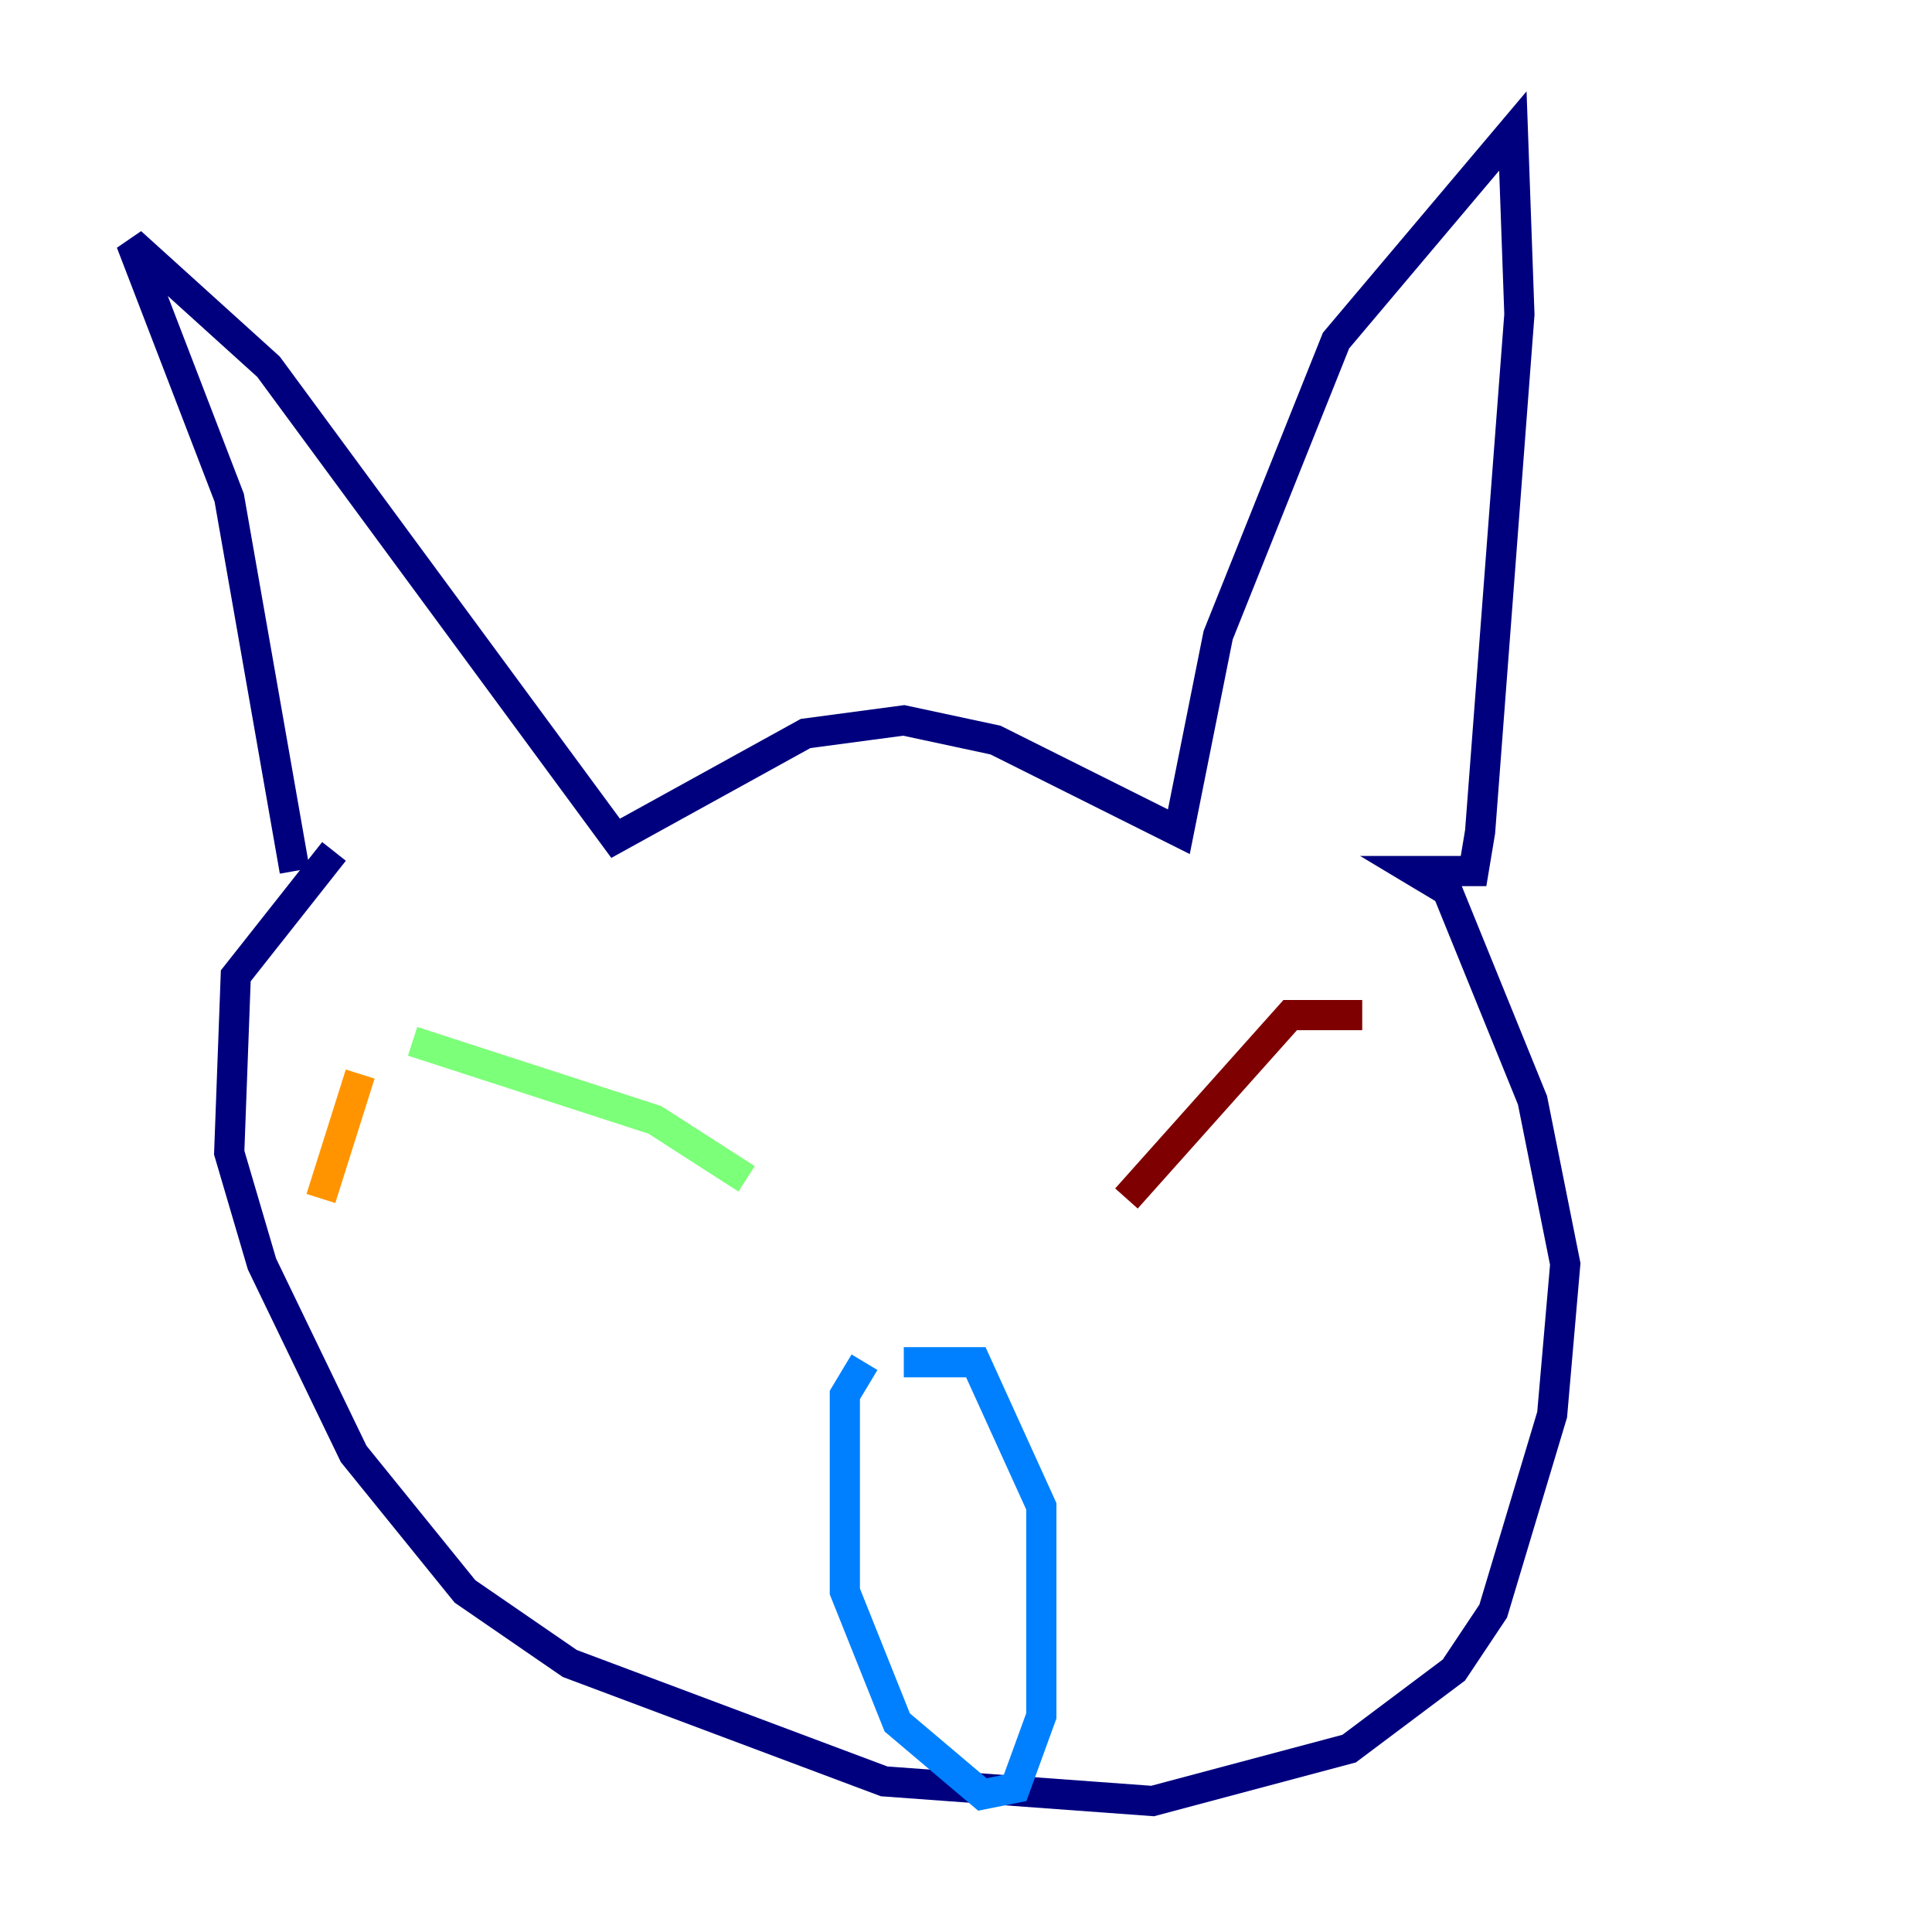 <?xml version="1.0" encoding="utf-8" ?>
<svg baseProfile="tiny" height="128" version="1.2" viewBox="0,0,128,128" width="128" xmlns="http://www.w3.org/2000/svg" xmlns:ev="http://www.w3.org/2001/xml-events" xmlns:xlink="http://www.w3.org/1999/xlink"><defs /><polyline fill="none" points="19.525,57.709 15.186,32.976 8.678,16.054 17.79,24.298 40.786,55.539 53.37,48.597 59.878,47.729 65.953,49.031 78.102,55.105 80.705,42.088 88.515,22.563 100.231,8.678 100.664,20.827 98.061,55.105 97.627,57.709 93.722,57.709 95.891,59.01 101.532,72.895 103.702,83.742 102.834,93.722 98.929,106.739 96.325,110.644 89.383,115.851 76.366,119.322 58.576,118.02 37.749,110.21 30.807,105.437 23.43,96.325 17.356,83.742 15.186,76.366 15.62,64.651 22.129,56.407" stroke="#00007f" stroke-width="2" /><polyline fill="none" points="57.275,90.251 55.973,92.42 55.973,105.437 59.444,114.115 65.085,118.888 67.254,118.454 68.99,113.681 68.99,99.797 64.651,90.251 59.878,90.251" stroke="#0080ff" stroke-width="2" /><polyline fill="none" points="27.336,68.99 43.39,74.197 49.464,78.102" stroke="#7cff79" stroke-width="2" /><polyline fill="none" points="23.864,71.159 21.261,79.403" stroke="#ff9400" stroke-width="2" /><polyline fill="none" points="74.63,79.403 85.478,67.254 90.251,67.254" stroke="#7f0000" stroke-width="2" /></svg>
